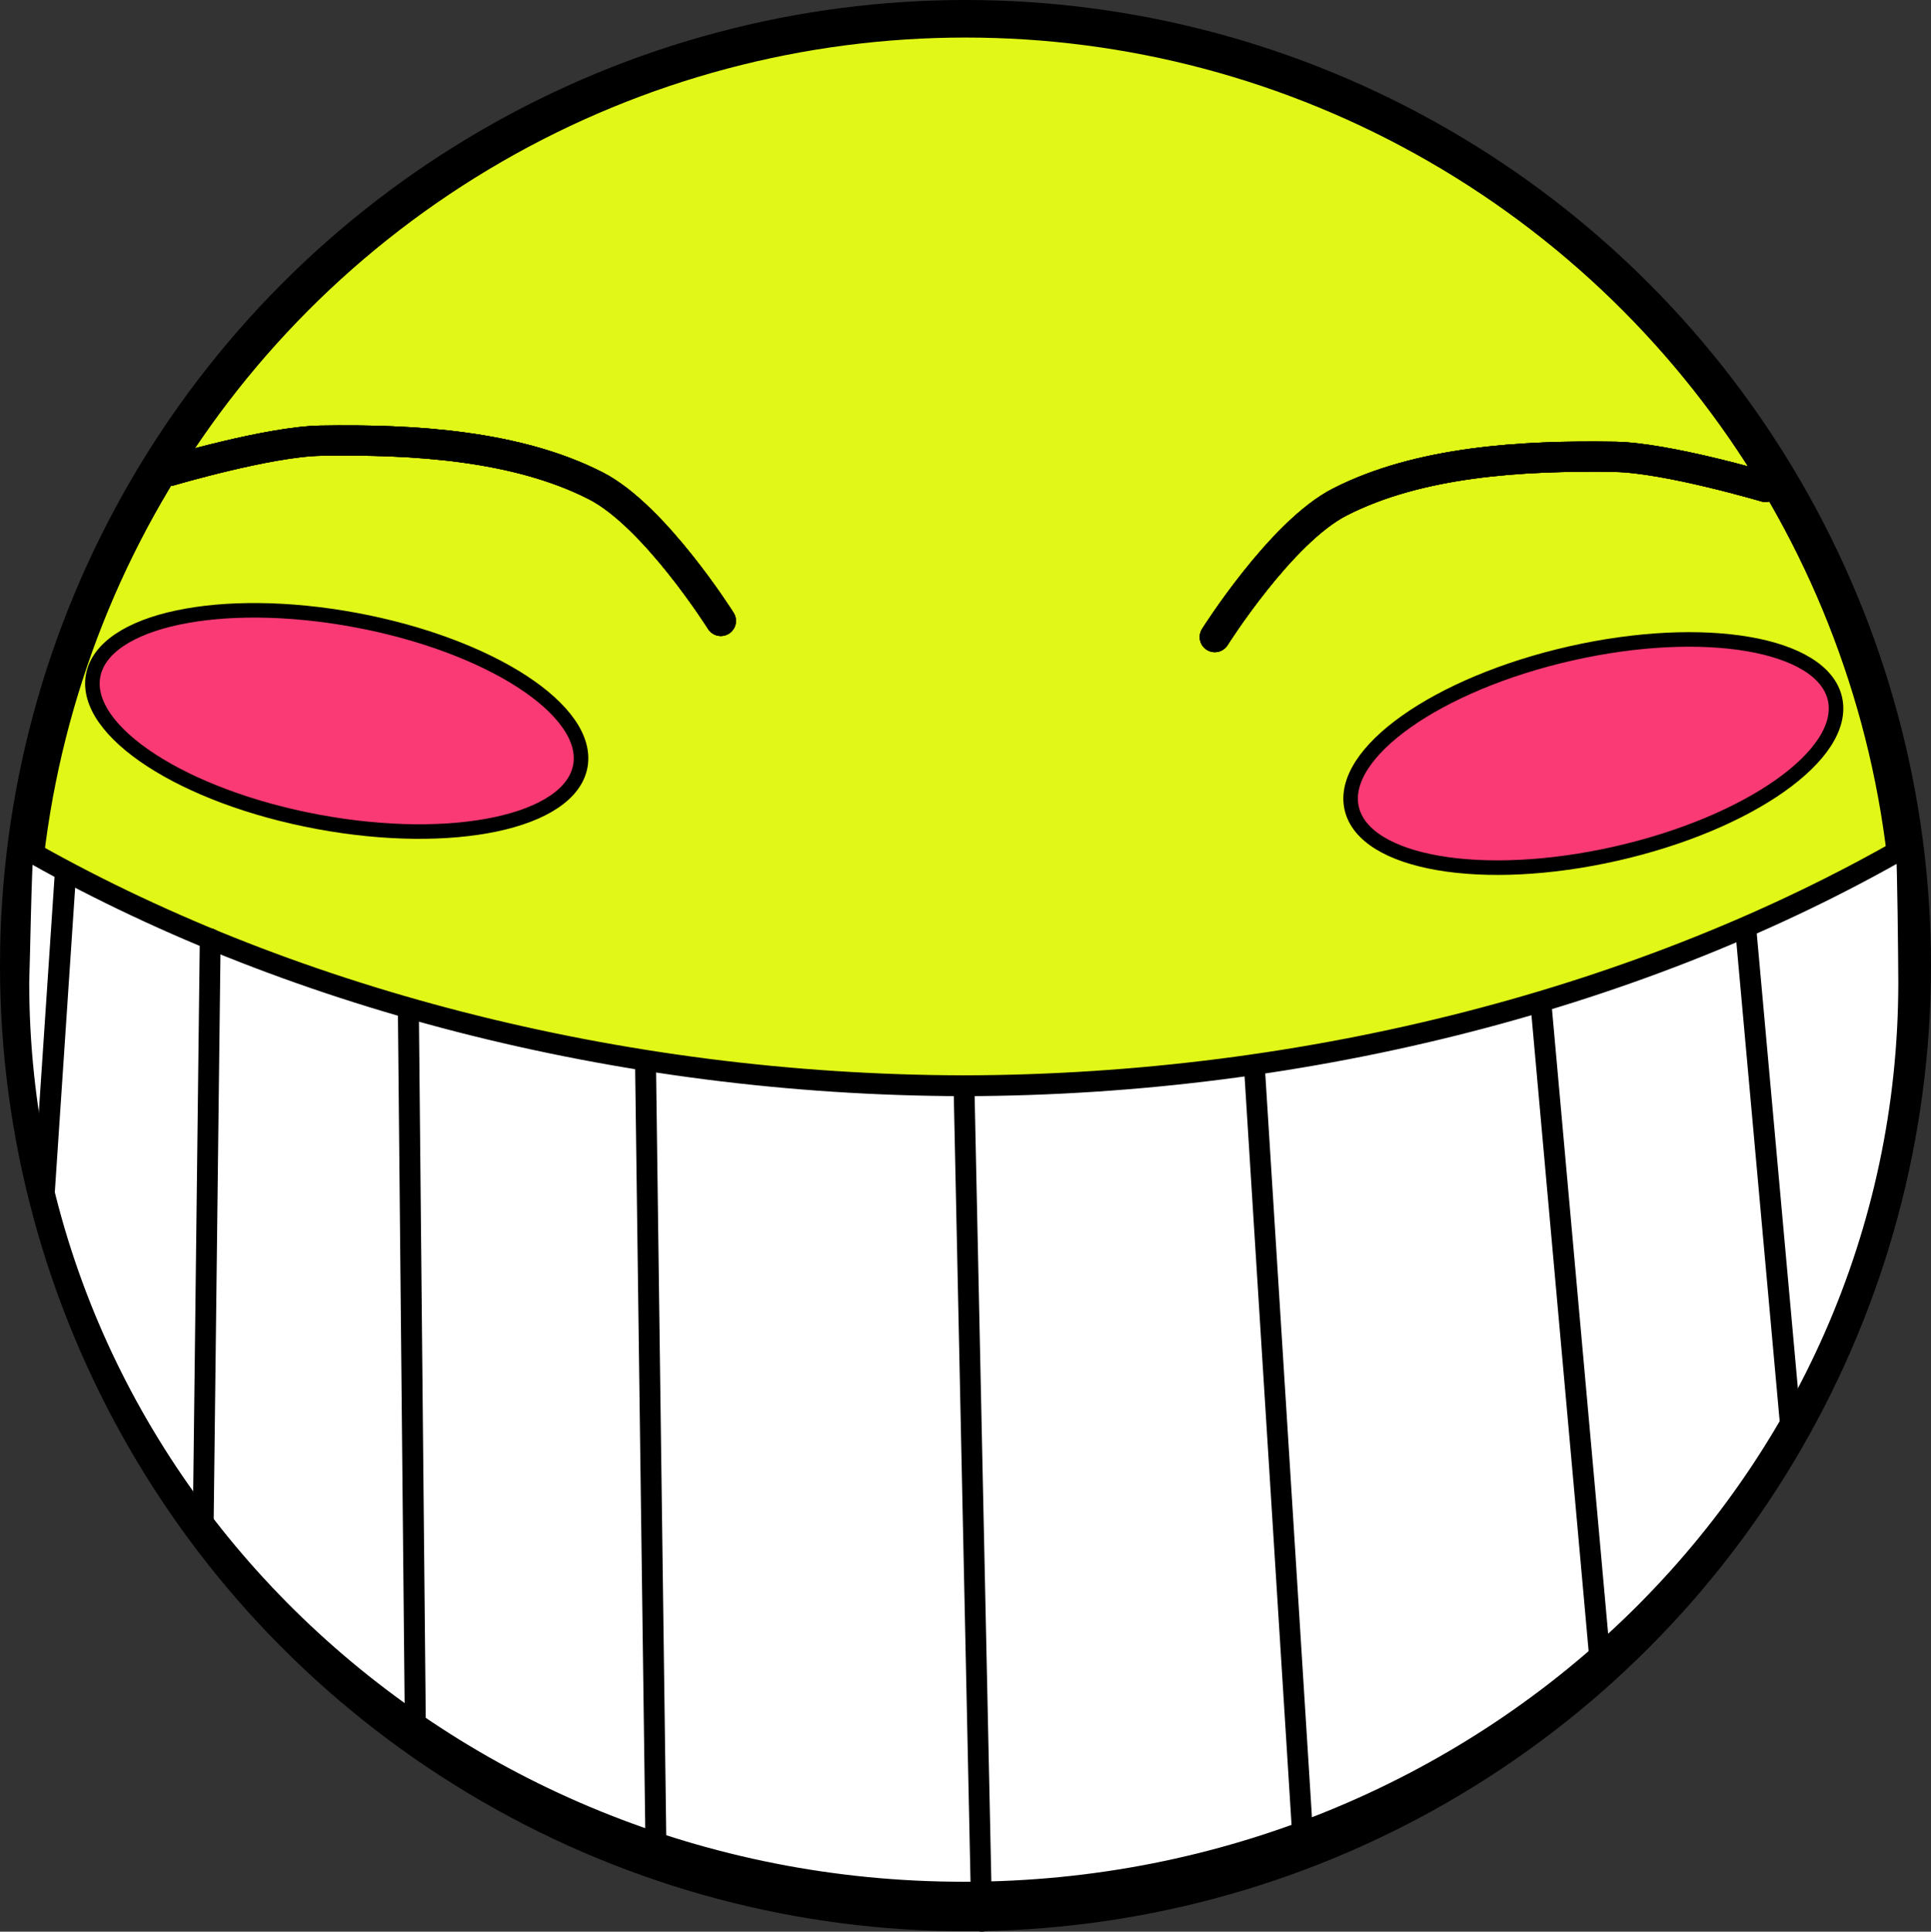 <?xml version="1.0" encoding="UTF-8" standalone="no"?>
<!-- Created with Inkscape (http://www.inkscape.org/) -->

<svg
   width="48.868mm"
   height="48.88mm"
   viewBox="0 0 48.868 48.88"
   version="1.1"
   id="svg1"
   inkscape:version="1.4 (e7c3feb, 2024-10-09)"
   sodipodi:docname="ed-smile-pink.svg"
   xmlns:inkscape="http://www.inkscape.org/namespaces/inkscape"
   xmlns:sodipodi="http://sodipodi.sourceforge.net/DTD/sodipodi-0.dtd"
   xmlns="http://www.w3.org/2000/svg"
   xmlns:svg="http://www.w3.org/2000/svg">
  <rect x="0" y="0" width="48.868" height="48.88" fill="#333333" stroke="none"/>
  <sodipodi:namedview
     id="namedview1"
     pagecolor="#ffffff"
     bordercolor="#000000"
     borderopacity="0.25"
     inkscape:showpageshadow="2"
     inkscape:pageopacity="0.0"
     inkscape:pagecheckerboard="0"
     inkscape:deskcolor="#d1d1d1"
     inkscape:document-units="mm"
     inkscape:zoom="1.4770342"
     inkscape:cx="206.83339"
     inkscape:cy="107.30963"
     inkscape:window-width="1920"
     inkscape:window-height="1009"
     inkscape:window-x="0"
     inkscape:window-y="0"
     inkscape:window-maximized="1"
     inkscape:current-layer="g17" />
  <defs
     id="defs1" />
  <g
     inkscape:label="Layer 1"
     inkscape:groupmode="layer"
     id="layer1"
     transform="translate(-81.363,-101.725)">
    <g
       transform="matrix(1,0,0,1,79.339,97.676)"
       stroke="#000000"
       stroke-linecap="round"
       stroke-linejoin="round"
       id="g17">
      <circle
         cx="26.458"
         cy="28.483"
         r="23.959"
         fill="#f5ff4b"
         fill-rule="evenodd"
         stroke-width="0.95"
         id="circle1"
         style="fill:#e0f717;fill-opacity:1;stroke:#000000;stroke-width:0.95;stroke-dasharray:none;stroke-opacity:1" />
      <path
         d="m 50.267,25.467 c -6.556,3.772 -15.046,6.039 -23.853,6.056 -8.783,-0.018 -17.252,-2.273 -23.802,-6.027 -0.055,0.504 -0.092,2.903 -0.112,3.409 -2.332e-4,12.716 10.706,23.024 23.914,23.024 13.207,-5e-5 23.914,-10.308 23.914,-23.024 -0.002,-0.515 -0.023,-2.924 -0.061,-3.438 z"
         fill="#ffffff"
         fill-rule="evenodd"
         stroke-width="0.527"
         id="path1" />
      <g
         fill="#1a1a1a"
         fill-rule="evenodd"
         id="g9">
        <path
           d="m 26.422,31.617 0.448,21.048"
           stroke-width="0.527"
           id="path2" />
        <path
           transform="matrix(1,0,0,0.991,0,0.476)"
           d="m 18.361,30.811 0.269,20.421"
           stroke-width="0.529"
           id="path3" />
        <path
           transform="matrix(1,0,0,0.983,0,0.815)"
           d="m 12.36,29.467 0.179,18.719"
           stroke-width="0.531"
           id="path4" />
        <path
           transform="translate(0,0.127)"
           d="M 7.344,27.676 7.165,42.633"
           stroke-width="0.527"
           id="path5" />
        <path
           transform="matrix(1,0,0,0.955,0,1.548)"
           d="M 3.672,25.884 3.135,34.303"
           stroke-width="0.539"
           id="path6" />
        <path
           d="m 33.766,30.99 1.254,19.973"
           stroke-width="0.527"
           id="path7" />
        <path
           transform="matrix(1,0,0,0.985,0,0.683)"
           d="m 41.021,29.198 1.523,17.197"
           stroke-width="0.531"
           id="path8" />
        <path
           transform="matrix(1,0,0,0.971,0,1.163)"
           d="m 46.216,27.318 1.164,13.256"
           stroke-width="0.534"
           id="path9" />
      </g>
      <g
         fill="none"
         id="g16">
        <path
           d="m 20.266,19.76 c 0,0 -1.671,-2.657 -3.167,-3.42 -1.999,-1.019 -4.597,-1.181 -6.967,-1.14 -1.305,0.023 -3.8,0.76 -3.8,0.76"
           stroke-width="0.765"
           id="path10" />
        <path
           d="m 20.266,19.76 c 0,0 -1.671,-2.657 -3.167,-3.42 -1.999,-1.019 -4.597,-1.181 -6.967,-1.14 -1.305,0.023 -3.8,0.76 -3.8,0.76"
           stroke-width="0.765"
           id="path11" />
        <path
           d="m 20.266,19.76 c 0,0 -1.671,-2.657 -3.167,-3.42 -1.999,-1.019 -4.597,-1.181 -6.967,-1.14 -1.305,0.023 -3.8,0.76 -3.8,0.76"
           stroke-width="0.765"
           id="path12" />
        <g
           stroke-width="0.765"
           id="g15">
          <path
             d="m 32.768,20.169 c 0,0 1.671,-2.657 3.167,-3.42 1.999,-1.019 4.597,-1.181 6.967,-1.14 1.305,0.023 3.8,0.76 3.8,0.76"
             id="path13" />
          <path
             d="m 32.768,20.169 c 0,0 1.671,-2.657 3.167,-3.42 1.999,-1.019 4.597,-1.181 6.967,-1.14 1.305,0.023 3.8,0.76 3.8,0.76"
             id="path14" />
          <path
             d="m 32.768,20.169 c 0,0 1.671,-2.657 3.167,-3.42 1.999,-1.019 4.597,-1.181 6.967,-1.14 1.305,0.023 3.8,0.76 3.8,0.76"
             id="path15" />
        </g>
      </g>
      <ellipse
         transform="rotate(-12.762)"
         cx="36.194"
         cy="31.9"
         rx="6.27"
         ry="2.597"
         fill="#e00000"
         fill-rule="evenodd"
         stroke-width="0.368"
         id="ellipse16"
         style="fill:#fa3a74;fill-opacity:1" />
      <ellipse
         transform="rotate(10.534)"
         cx="14.443"
         cy="19.988"
         rx="6.27"
         ry="2.597"
         fill="#e00000"
         fill-rule="evenodd"
         stroke-width="0.368"
         id="ellipse17"
         style="fill:#fa3a74;fill-opacity:1" />
    </g>
  </g>
</svg>
